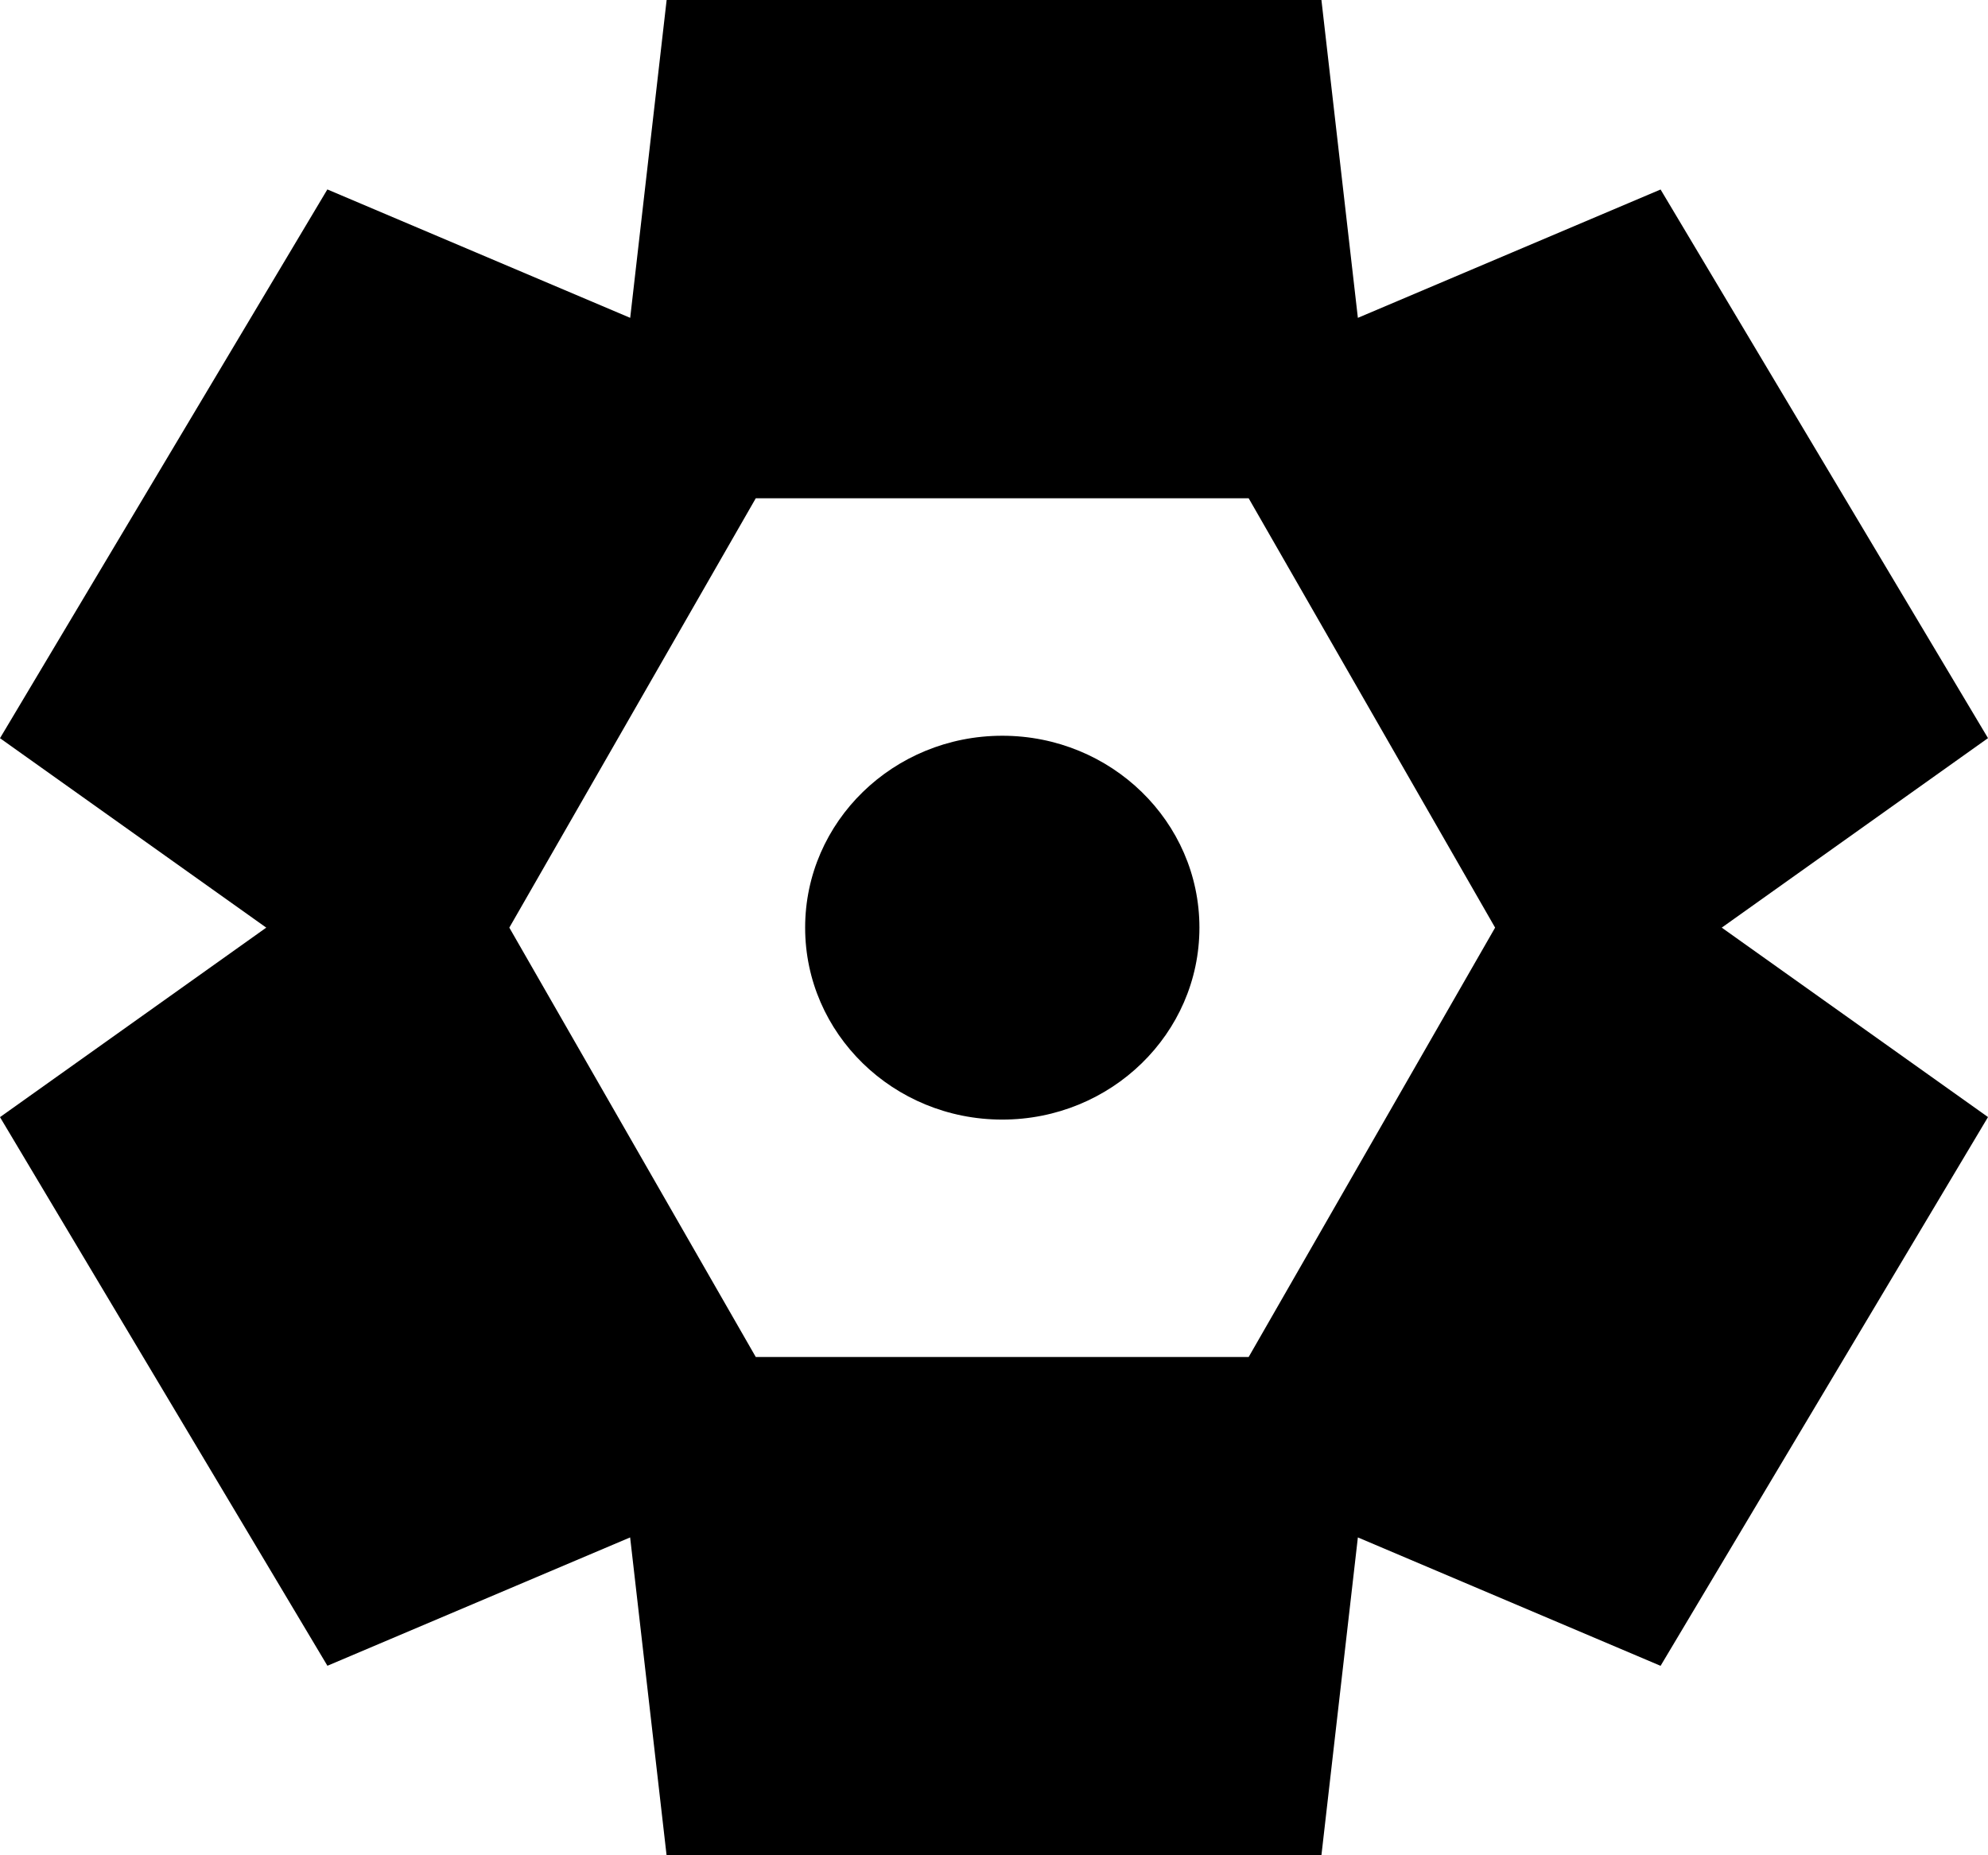 <svg xmlns="http://www.w3.org/2000/svg" fill="none" viewBox="0 0 30 28"><path fill="currentColor" fill-rule="evenodd" d="M20.491 4.797 19.941 0H10.06l-.55 4.797-4.57-1.938L0 11.141 4.018 14 0 16.86l4.941 8.28 4.568-1.937.55 4.797h9.882l.55-4.797 4.568 1.938L30 16.859 25.982 14 30 11.14l-4.941-8.28-4.568 1.937ZM11.405 7.52 7.686 14l3.719 6.48h7.438L22.562 14l-3.719-6.48h-7.438Z" clip-rule="evenodd"/><path fill="currentColor" d="M18.1 14c0 1.6-1.333 2.897-2.976 2.897S12.15 15.6 12.15 14c0-1.6 1.332-2.896 2.975-2.896S18.1 12.4 18.1 14Z"/></svg>